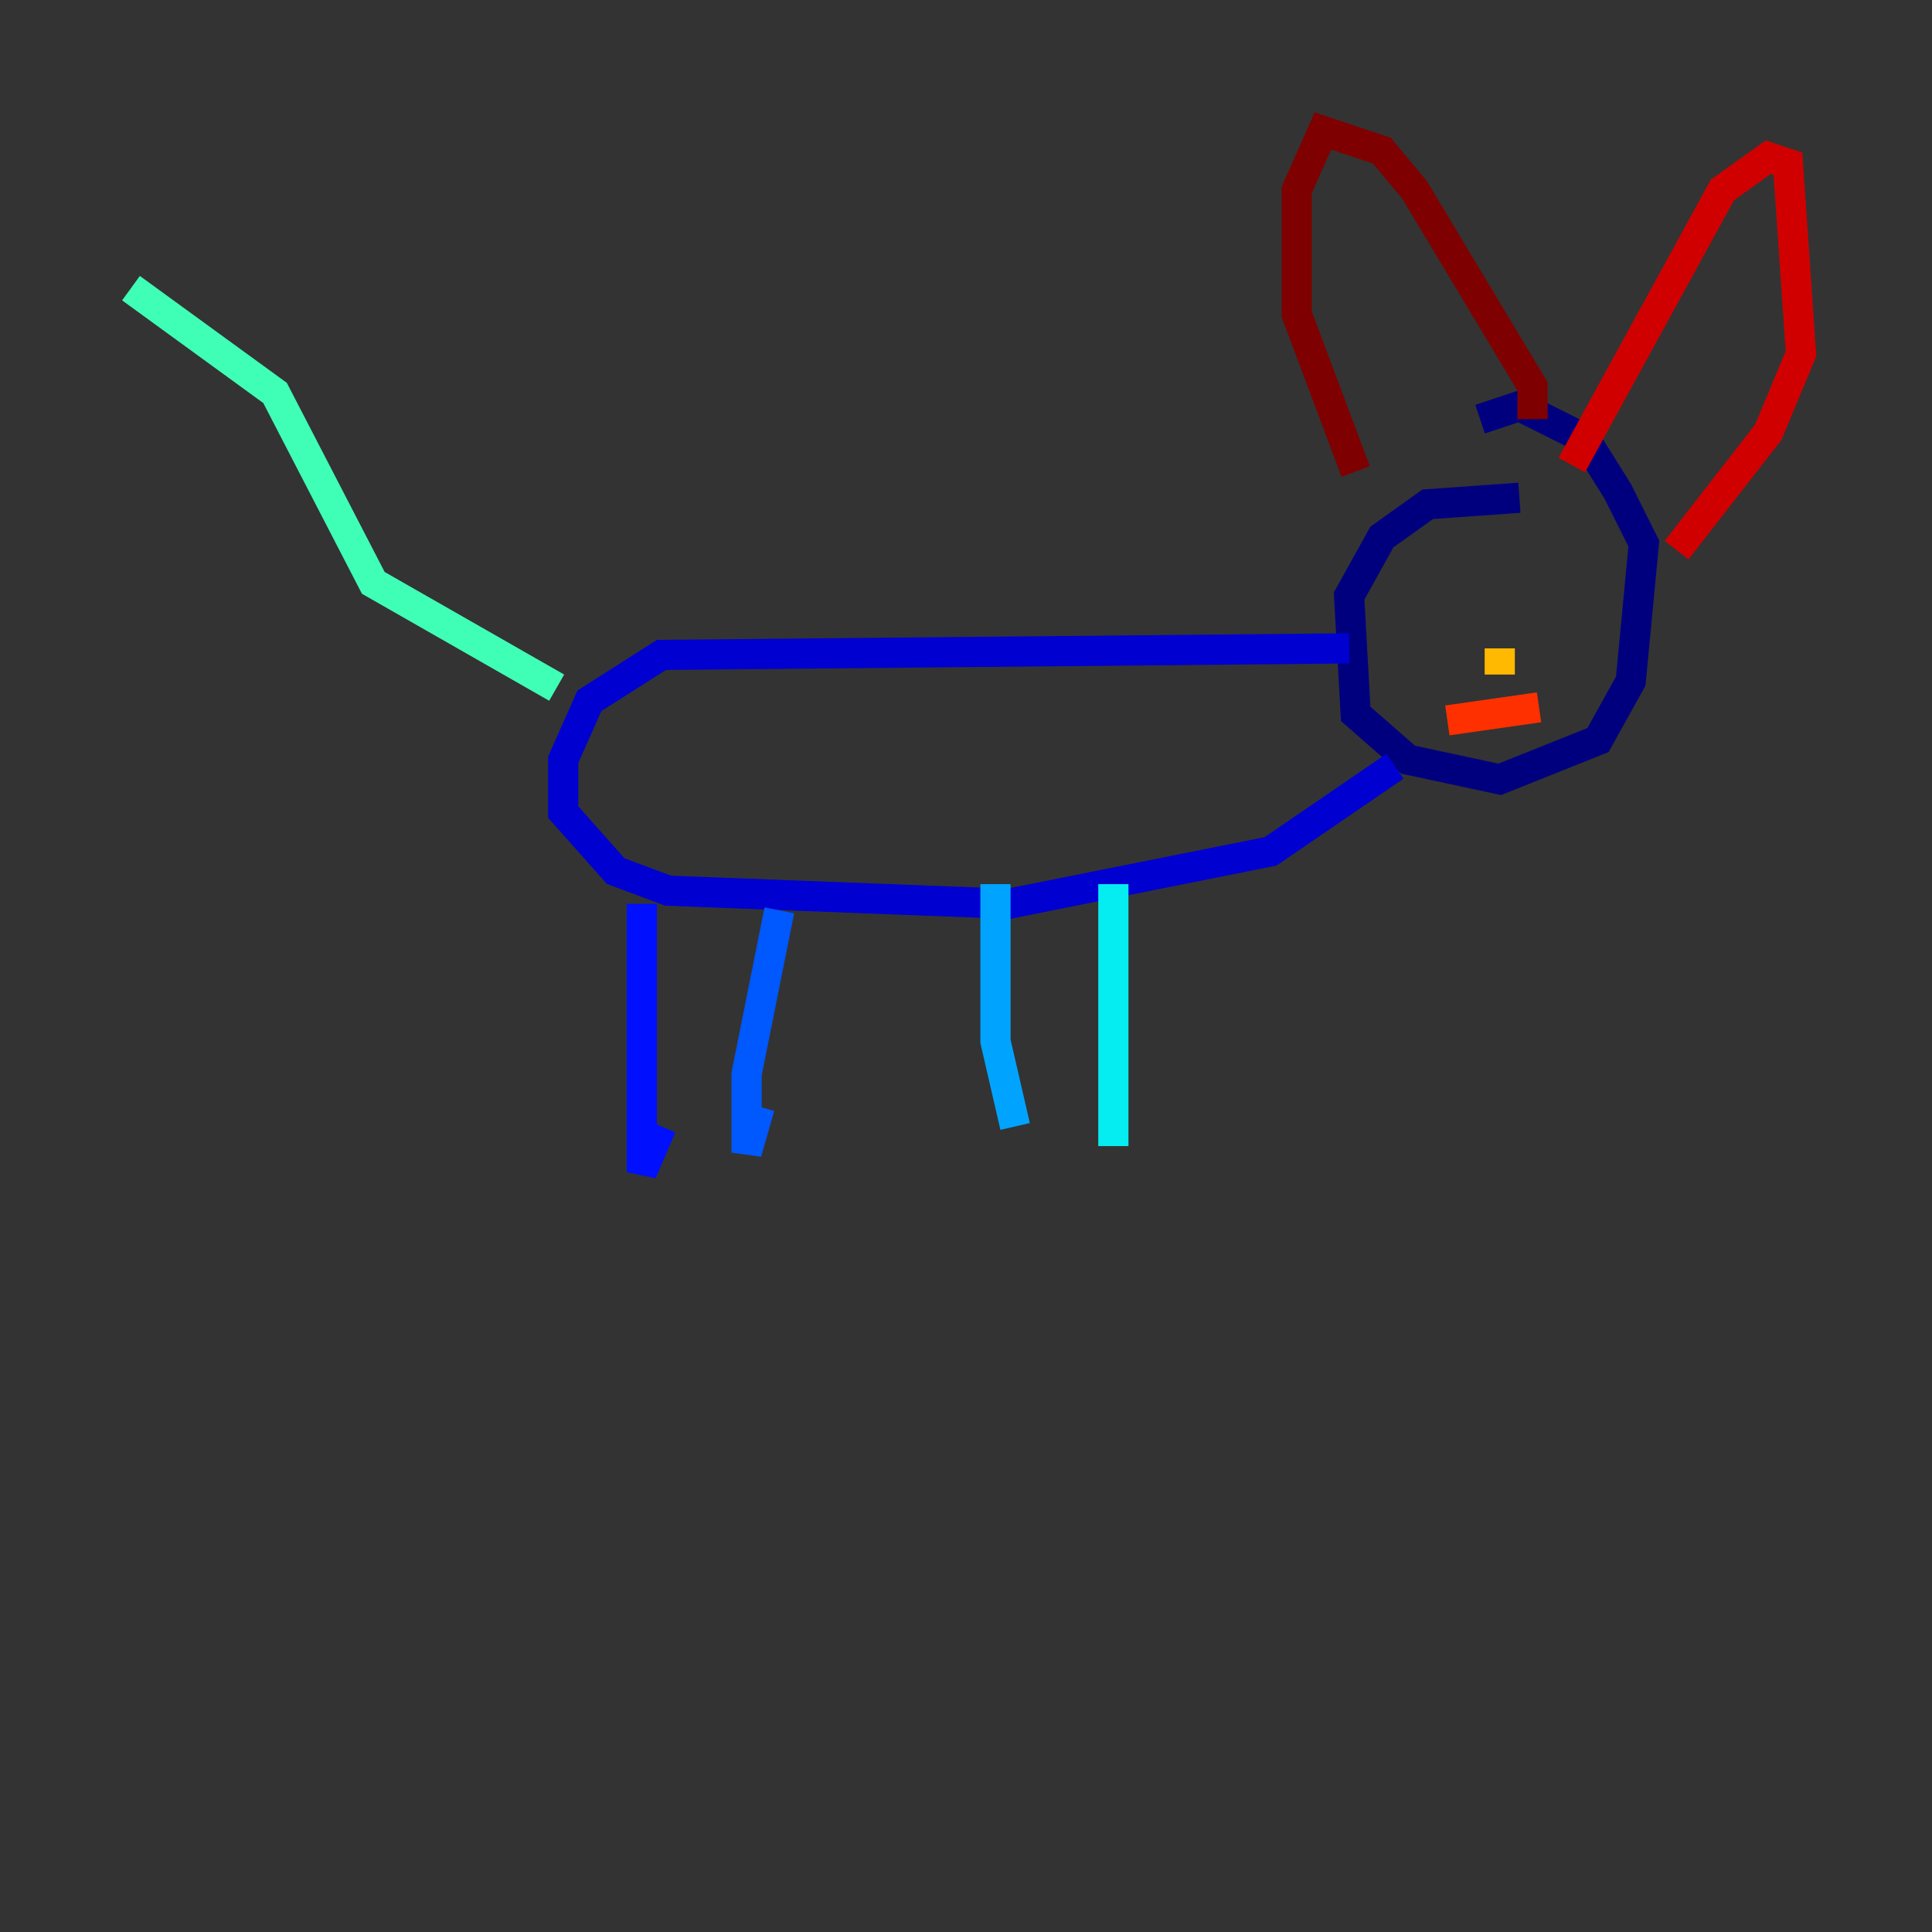 <?xml version="1.0" encoding="utf-8" ?>
<svg baseProfile="tiny" height="128" version="1.2" viewBox="0,0,128,128" width="128" xmlns="http://www.w3.org/2000/svg" xmlns:ev="http://www.w3.org/2001/xml-events" xmlns:xlink="http://www.w3.org/1999/xlink"><rect x="0" y="0" width="128" height="128" fill="#333333" stroke="none"/><defs /><polyline fill="none" points="100.664,32.976 94.59,33.41 91.552,35.58 89.383,39.485 89.817,47.295 93.288,50.332 99.363,51.634 105.871,49.031 108.041,45.125 108.909,36.014 107.173,32.542 105.003,29.071 100.664,26.902 98.061,27.77" stroke="#00007f" stroke-width="2" /><polyline fill="none" points="89.383,42.956 43.824,43.39 39.051,46.427 37.315,50.332 37.315,53.803 40.786,57.709 44.258,59.01 66.82,59.878 84.176,56.407 92.42,50.766" stroke="#0000d1" stroke-width="2" /><polyline fill="none" points="42.522,59.878 42.522,77.668 43.824,74.63" stroke="#0010ff" stroke-width="2" /><polyline fill="none" points="51.634,60.312 49.464,71.159 49.464,76.366 50.332,73.329" stroke="#0058ff" stroke-width="2" /><polyline fill="none" points="65.953,58.576 65.953,68.99 67.254,74.63" stroke="#00a4ff" stroke-width="2" /><polyline fill="none" points="73.763,58.576 73.763,75.932" stroke="#05ecf1" stroke-width="2" /><polyline fill="none" points="36.881,45.559 24.732,38.617 18.224,26.034 8.678,19.091" stroke="#3fffb7" stroke-width="2" /><polyline fill="none" points="102.834,38.617 102.834,38.617" stroke="#7cff79" stroke-width="2" /><polyline fill="none" points="95.891,39.051 95.891,39.051" stroke="#b7ff3f" stroke-width="2" /><polyline fill="none" points="103.702,39.919 103.702,39.919" stroke="#f1fc05" stroke-width="2" /><polyline fill="none" points="99.363,42.956 99.363,44.691" stroke="#ffb900" stroke-width="2" /><polyline fill="none" points="102.834,39.051 102.834,39.051" stroke="#ff7300" stroke-width="2" /><polyline fill="none" points="95.891,47.729 101.966,46.861" stroke="#ff3000" stroke-width="2" /><polyline fill="none" points="104.136,30.807 114.115,12.583 117.153,10.414 118.454,10.848 119.322,23.43 117.153,28.637 111.078,36.447" stroke="#d10000" stroke-width="2" /><polyline fill="none" points="101.532,27.77 101.532,25.6 93.722,12.583 91.552,9.98 87.647,8.678 85.912,12.583 85.912,20.827 89.817,31.241" stroke="#7f0000" stroke-width="2" /></svg>